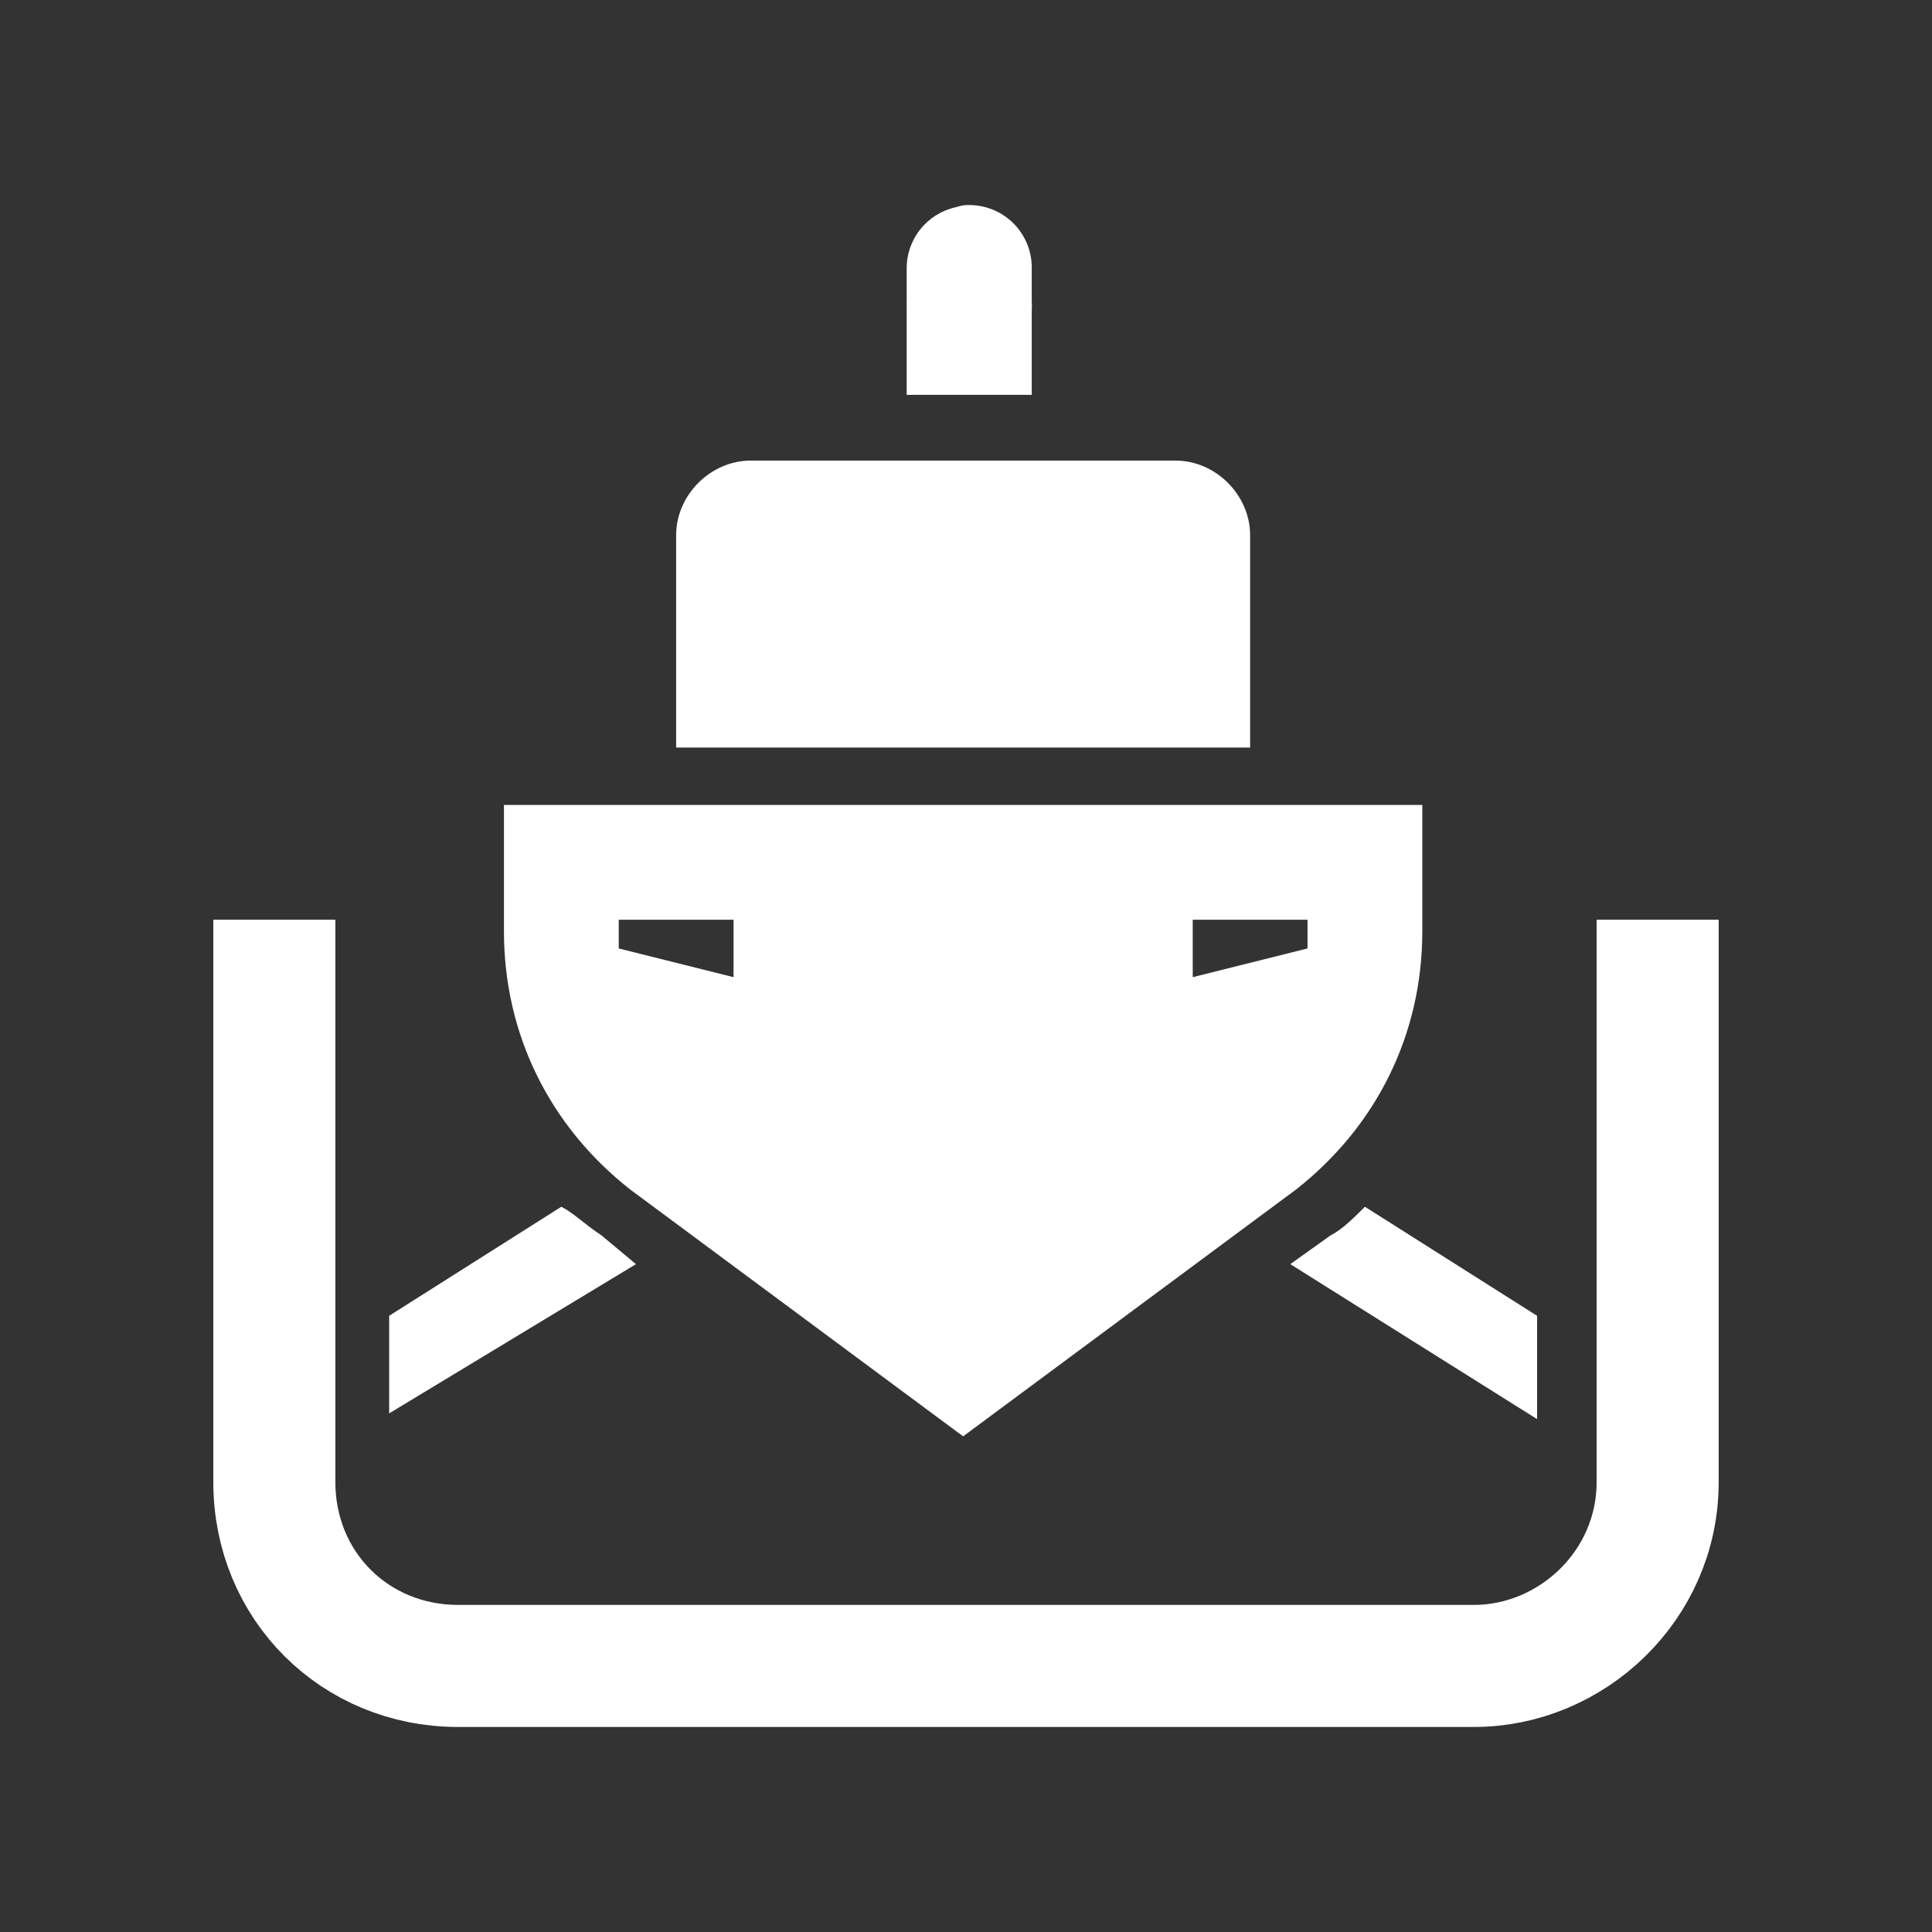<svg width="580" height="580" viewBox="0 0 580 580" fill="none" xmlns="http://www.w3.org/2000/svg">
<rect x="0" y="0" width="580" height="580" fill="#333333" stroke="none"/>
<path d="M82.365 276.118V444.983C82.365 475.999 106.489 500.123 137.505 500.123H442.496C471.788 500.123 497.635 475.999 497.635 444.983V276.118" stroke="white" stroke-width="36.646"/>
<path d="M202.982 160.67V224.425H375.294V160.67C375.294 148.608 364.955 138.27 352.893 138.27H225.383C213.321 138.27 202.982 148.608 202.982 160.67Z" fill="white"/>
<path d="M426.987 241.656H151.289V279.565C151.289 310.581 165.074 338.151 189.198 357.105L289.138 431.199L389.079 357.105C413.202 338.151 426.987 310.581 426.987 279.565V241.656ZM392.525 284.734L358.063 293.35V276.118H392.525V284.734ZM220.214 293.35L185.751 284.734V276.118H220.214V293.35Z" fill="white"/>
<path d="M461.449 395.013L409.756 362.273C406.31 365.72 402.863 369.166 399.417 370.889L387.355 379.505L461.449 426.029V395.013H461.449Z" fill="white"/>
<path d="M116.827 424.305L190.921 379.505L180.582 370.889C175.413 367.443 171.967 363.997 168.521 362.273L116.827 395.013V424.305Z" fill="white"/>
<path d="M289.205 61.64C288.411 61.785 287.628 61.98 286.859 62.226C282.621 63.175 278.843 65.564 276.17 68.986C273.496 72.409 272.092 76.652 272.196 80.994V90.378C272.169 90.964 272.169 91.551 272.196 92.136V118.529H309.733V93.309C309.809 92.334 309.809 91.353 309.733 90.377V80.993C309.828 78.324 309.352 75.666 308.338 73.196C307.324 70.725 305.794 68.5 303.851 66.668C301.908 64.836 299.597 63.44 297.071 62.572C294.545 61.705 291.864 61.386 289.205 61.638V61.64Z" fill="white"/>
</svg>
